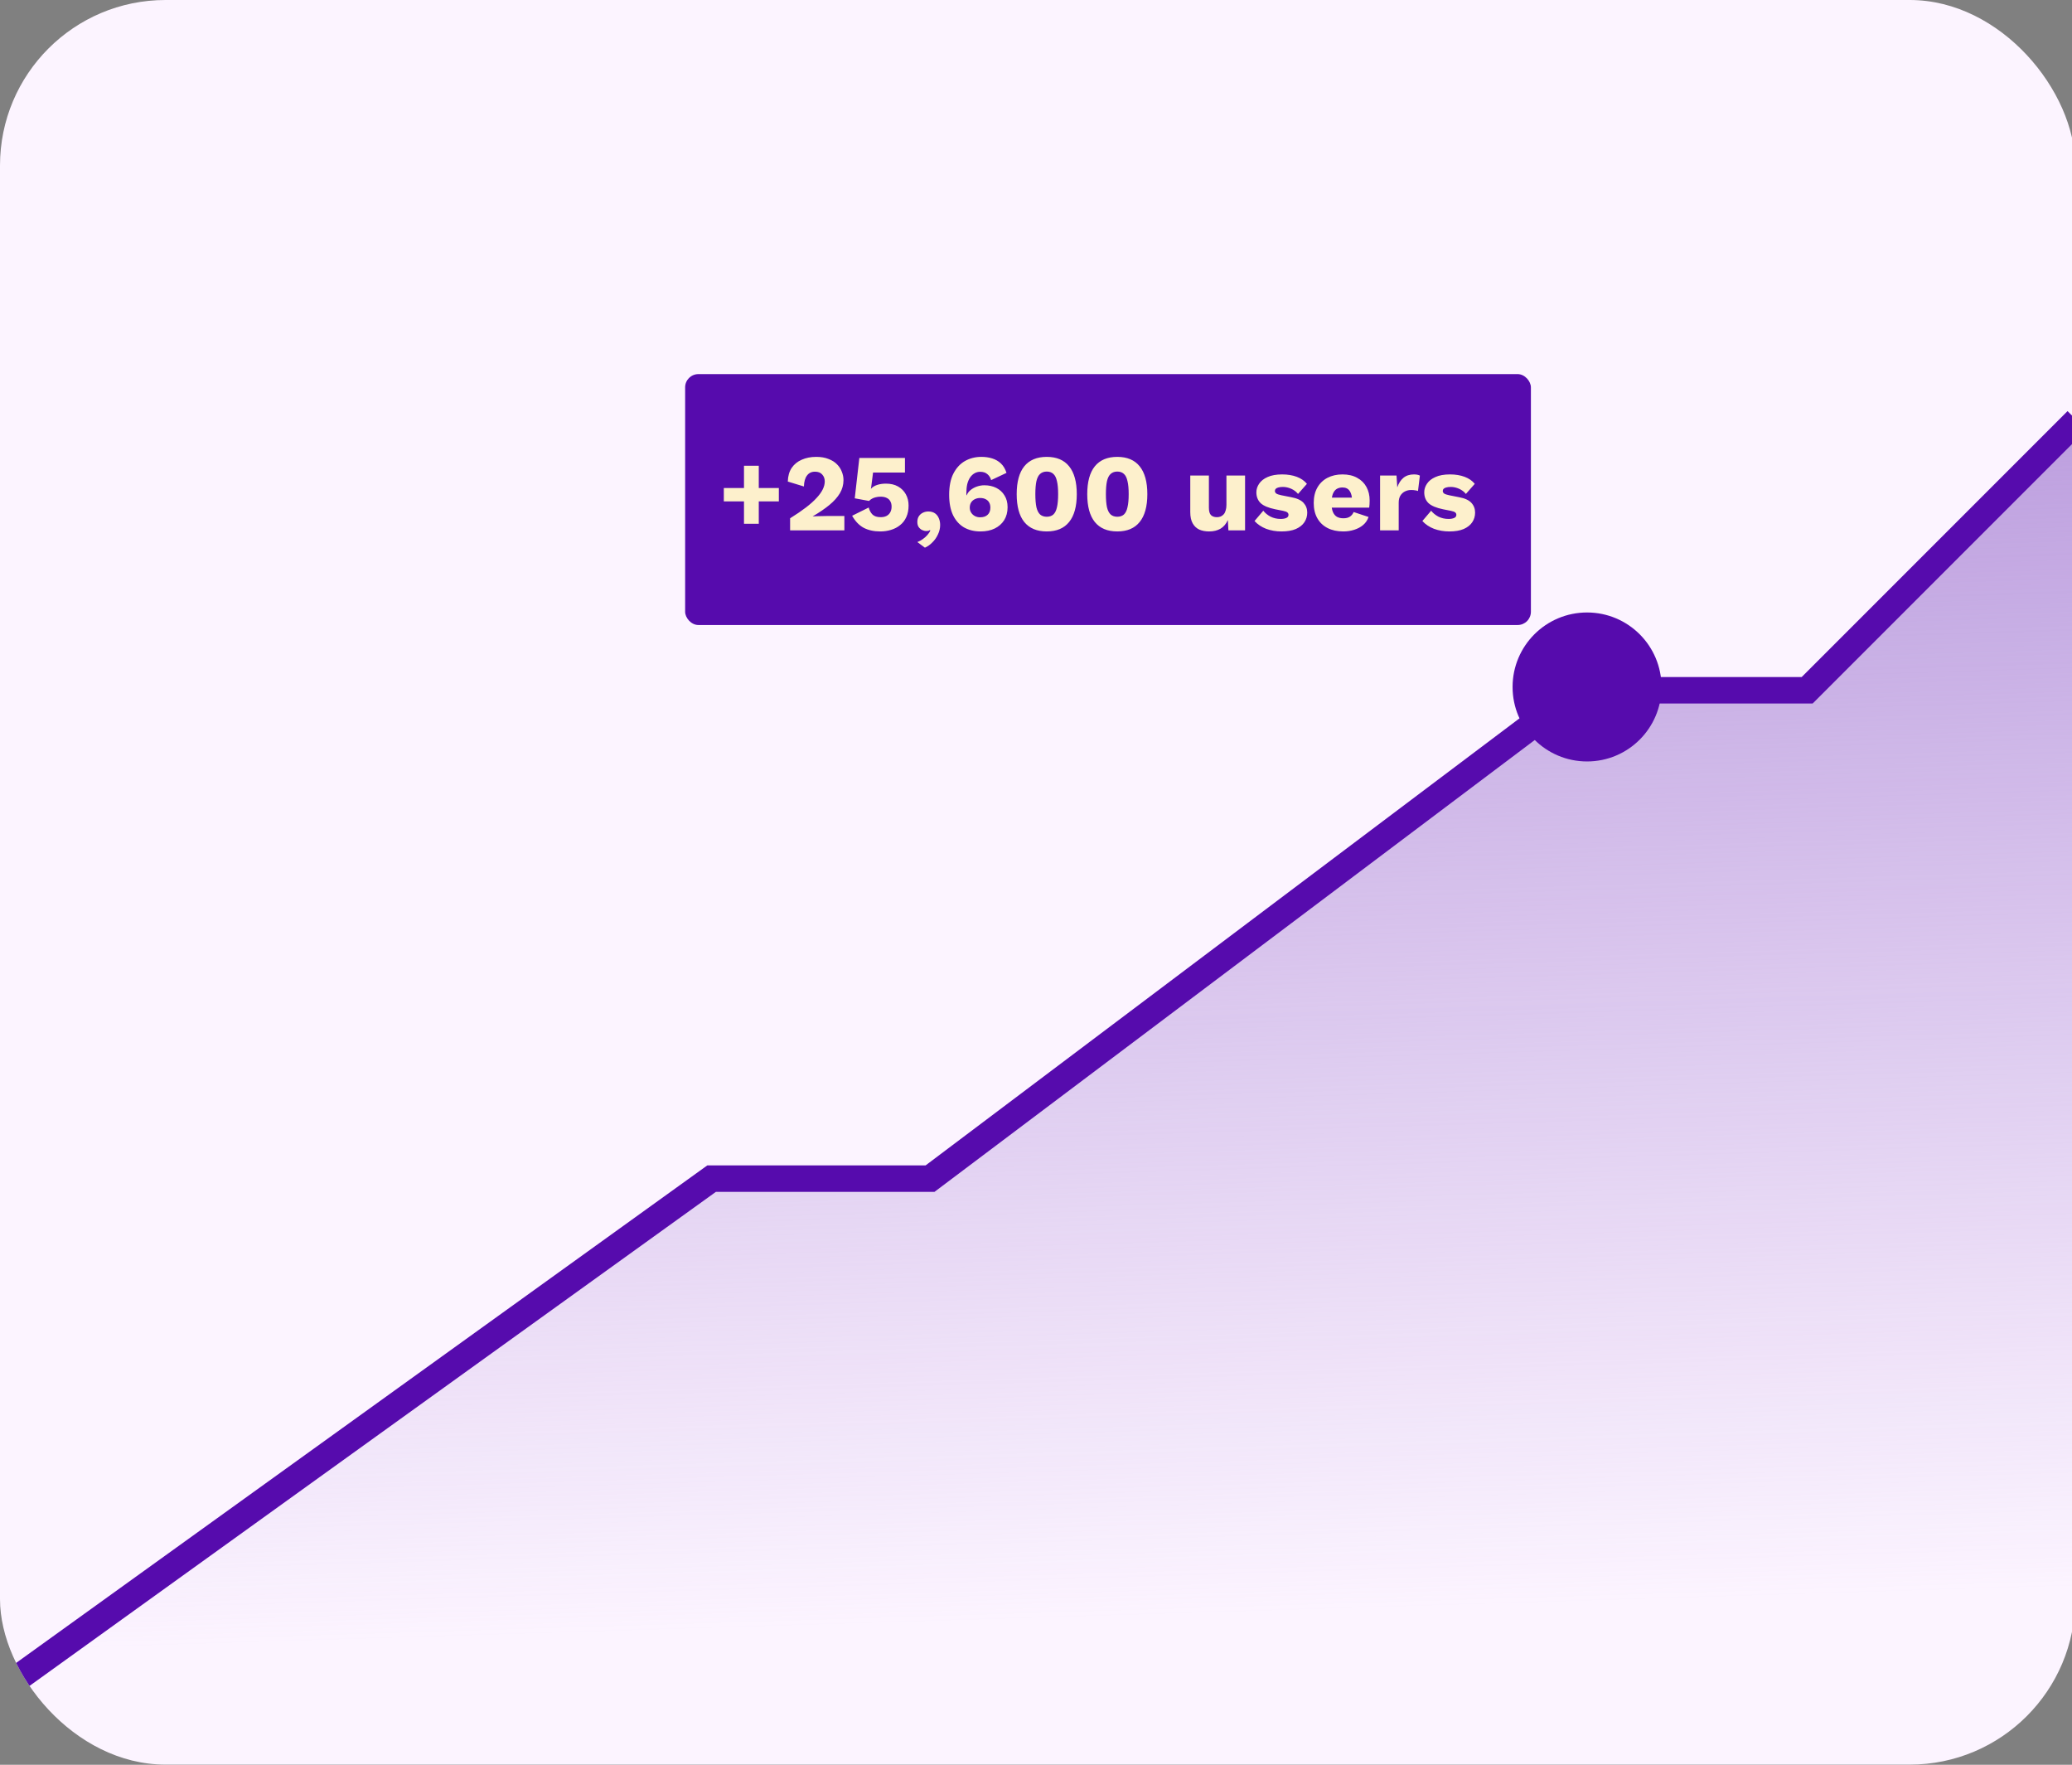 <svg width="101" height="86" viewBox="0 0 101 86" fill="none" xmlns="http://www.w3.org/2000/svg">
<rect x="0" y="0" width="101" height="86" fill="#808080" stroke="none"/>
<g clip-path="url(#clip0_412_1349)">
<rect width="101.158" height="85.993" rx="8.067" fill="#FCF4FF"/>
<path d="M34.526 57.436L3.05176e-05 82.282V104.627H101.078V20.49L87.929 33.639H76.797L45.175 57.436H34.526Z" fill="url(#paint0_linear_412_1349)"/>
<path d="M0.161 82.282L34.688 57.436H45.336L76.958 33.639H88.09L101.239 20.49" stroke="#560BAD" stroke-width="1.291"/>
<circle cx="77.361" cy="33.477" r="3.63" fill="#560BAD"/>
<rect x="33.397" y="18.231" width="41.227" height="12.227" rx="0.645" fill="#560BAD"/>
<path d="M36.987 22.697V25.524H36.266V22.697H36.987ZM37.965 23.782V24.434H35.283V23.782H37.965ZM38.514 25.845V25.257C38.817 25.068 39.075 24.892 39.289 24.728C39.502 24.564 39.675 24.409 39.807 24.263C39.943 24.117 40.042 23.978 40.106 23.846C40.17 23.714 40.203 23.586 40.203 23.461C40.203 23.326 40.162 23.214 40.08 23.125C40.001 23.032 39.884 22.986 39.727 22.986C39.559 22.986 39.429 23.048 39.337 23.173C39.244 23.294 39.194 23.472 39.187 23.707L38.402 23.467C38.409 23.203 38.471 22.982 38.589 22.804C38.71 22.626 38.874 22.492 39.08 22.403C39.287 22.311 39.522 22.264 39.786 22.264C40.017 22.264 40.217 22.298 40.384 22.366C40.555 22.43 40.694 22.517 40.801 22.628C40.908 22.735 40.986 22.856 41.036 22.991C41.09 23.123 41.116 23.258 41.116 23.397C41.116 23.625 41.057 23.839 40.94 24.038C40.822 24.234 40.651 24.425 40.427 24.61C40.206 24.792 39.937 24.975 39.62 25.16V25.166C39.681 25.162 39.752 25.159 39.834 25.155C39.916 25.152 40.001 25.15 40.09 25.15C40.179 25.146 40.26 25.145 40.331 25.145H41.159V25.845H38.514ZM42.905 25.898C42.598 25.898 42.331 25.839 42.103 25.722C41.879 25.601 41.69 25.404 41.537 25.134L42.344 24.733C42.383 24.875 42.445 24.989 42.531 25.075C42.62 25.16 42.752 25.203 42.926 25.203C43.037 25.203 43.131 25.184 43.209 25.145C43.288 25.105 43.348 25.048 43.391 24.974C43.437 24.895 43.461 24.801 43.461 24.69C43.461 24.583 43.439 24.494 43.396 24.423C43.357 24.352 43.298 24.298 43.22 24.263C43.142 24.224 43.044 24.204 42.926 24.204C42.841 24.204 42.764 24.213 42.696 24.231C42.629 24.245 42.566 24.268 42.509 24.3C42.456 24.329 42.406 24.366 42.36 24.412L41.665 24.284L41.889 22.318H44.112V23.029H42.557L42.467 23.734L42.451 23.819H42.456C42.527 23.737 42.627 23.675 42.755 23.632C42.883 23.59 43.026 23.568 43.183 23.568C43.414 23.568 43.612 23.614 43.776 23.707C43.94 23.8 44.066 23.926 44.155 24.087C44.244 24.247 44.289 24.43 44.289 24.637C44.289 24.854 44.251 25.043 44.176 25.203C44.105 25.36 44.004 25.49 43.872 25.593C43.744 25.697 43.596 25.773 43.428 25.823C43.265 25.873 43.09 25.898 42.905 25.898ZM45.251 24.925C45.382 24.925 45.491 24.956 45.577 25.016C45.662 25.077 45.724 25.157 45.764 25.257C45.806 25.353 45.828 25.462 45.828 25.583C45.828 25.743 45.792 25.896 45.721 26.042C45.653 26.192 45.562 26.322 45.448 26.432C45.338 26.546 45.217 26.632 45.085 26.689L44.716 26.416C44.816 26.377 44.907 26.327 44.989 26.267C45.074 26.206 45.147 26.14 45.208 26.069C45.272 25.998 45.32 25.925 45.352 25.85L45.325 25.834C45.308 25.848 45.284 25.859 45.256 25.866C45.227 25.873 45.19 25.877 45.144 25.877C45.08 25.877 45.014 25.86 44.946 25.828C44.882 25.796 44.827 25.748 44.78 25.684C44.738 25.62 44.716 25.538 44.716 25.438C44.716 25.324 44.741 25.23 44.791 25.155C44.841 25.08 44.907 25.023 44.989 24.984C45.071 24.945 45.158 24.925 45.251 24.925ZM47.838 22.264C48.027 22.264 48.201 22.289 48.361 22.339C48.525 22.389 48.668 22.471 48.789 22.585C48.91 22.699 49.001 22.852 49.062 23.044L48.313 23.397C48.278 23.273 48.215 23.174 48.126 23.103C48.041 23.029 47.925 22.991 47.779 22.991C47.679 22.991 47.587 23.016 47.501 23.066C47.419 23.112 47.348 23.18 47.287 23.269C47.227 23.358 47.181 23.467 47.148 23.595C47.12 23.723 47.106 23.867 47.106 24.028C47.106 24.038 47.106 24.051 47.106 24.065C47.106 24.076 47.106 24.092 47.106 24.113L47.116 24.145C47.159 24.038 47.225 23.949 47.314 23.878C47.407 23.803 47.512 23.746 47.629 23.707C47.747 23.668 47.864 23.648 47.982 23.648C48.199 23.648 48.394 23.691 48.565 23.776C48.736 23.862 48.869 23.985 48.965 24.145C49.065 24.302 49.115 24.493 49.115 24.717C49.115 24.959 49.06 25.169 48.949 25.348C48.839 25.522 48.686 25.657 48.49 25.754C48.294 25.85 48.06 25.898 47.79 25.898C47.487 25.898 47.22 25.832 46.988 25.7C46.76 25.565 46.582 25.365 46.454 25.102C46.329 24.835 46.267 24.505 46.267 24.113C46.267 23.693 46.336 23.347 46.475 23.076C46.614 22.806 46.801 22.603 47.036 22.467C47.275 22.332 47.542 22.264 47.838 22.264ZM47.774 24.268C47.681 24.268 47.596 24.288 47.517 24.327C47.442 24.363 47.382 24.416 47.336 24.487C47.293 24.558 47.271 24.642 47.271 24.738C47.271 24.831 47.294 24.913 47.341 24.984C47.387 25.055 47.448 25.111 47.523 25.15C47.597 25.189 47.681 25.209 47.774 25.209C47.934 25.209 48.057 25.168 48.142 25.086C48.231 25.004 48.276 24.888 48.276 24.738C48.276 24.639 48.256 24.555 48.217 24.487C48.178 24.416 48.121 24.363 48.046 24.327C47.975 24.288 47.884 24.268 47.774 24.268ZM51.024 25.898C50.543 25.898 50.178 25.745 49.928 25.438C49.682 25.132 49.559 24.68 49.559 24.081C49.559 23.483 49.682 23.03 49.928 22.724C50.178 22.418 50.543 22.264 51.024 22.264C51.505 22.264 51.868 22.418 52.114 22.724C52.363 23.03 52.488 23.483 52.488 24.081C52.488 24.68 52.363 25.132 52.114 25.438C51.868 25.745 51.505 25.898 51.024 25.898ZM51.024 25.182C51.156 25.182 51.262 25.146 51.344 25.075C51.426 25 51.485 24.883 51.521 24.722C51.56 24.558 51.579 24.345 51.579 24.081C51.579 23.817 51.56 23.606 51.521 23.445C51.485 23.281 51.426 23.164 51.344 23.093C51.262 23.018 51.156 22.98 51.024 22.98C50.895 22.98 50.788 23.018 50.703 23.093C50.621 23.164 50.56 23.281 50.521 23.445C50.486 23.606 50.468 23.817 50.468 24.081C50.468 24.345 50.486 24.558 50.521 24.722C50.56 24.883 50.621 25 50.703 25.075C50.788 25.146 50.895 25.182 51.024 25.182ZM54.462 25.898C53.982 25.898 53.616 25.745 53.367 25.438C53.121 25.132 52.998 24.68 52.998 24.081C52.998 23.483 53.121 23.03 53.367 22.724C53.616 22.418 53.982 22.264 54.462 22.264C54.943 22.264 55.307 22.418 55.553 22.724C55.802 23.03 55.927 23.483 55.927 24.081C55.927 24.68 55.802 25.132 55.553 25.438C55.307 25.745 54.943 25.898 54.462 25.898ZM54.462 25.182C54.594 25.182 54.701 25.146 54.783 25.075C54.865 25 54.924 24.883 54.959 24.722C54.999 24.558 55.018 24.345 55.018 24.081C55.018 23.817 54.999 23.606 54.959 23.445C54.924 23.281 54.865 23.164 54.783 23.093C54.701 23.018 54.594 22.98 54.462 22.98C54.334 22.98 54.227 23.018 54.142 23.093C54.06 23.164 53.999 23.281 53.96 23.445C53.925 23.606 53.907 23.817 53.907 24.081C53.907 24.345 53.925 24.558 53.96 24.722C53.999 24.883 54.06 25 54.142 25.075C54.227 25.146 54.334 25.182 54.462 25.182ZM58.939 25.898C58.757 25.898 58.597 25.868 58.458 25.807C58.322 25.743 58.215 25.641 58.137 25.503C58.059 25.364 58.02 25.182 58.02 24.957V23.173H58.928V24.744C58.928 24.915 58.962 25.034 59.029 25.102C59.097 25.169 59.193 25.203 59.318 25.203C59.382 25.203 59.443 25.193 59.5 25.171C59.557 25.146 59.607 25.111 59.649 25.064C59.692 25.015 59.724 24.952 59.745 24.877C59.77 24.799 59.783 24.708 59.783 24.605V23.173H60.691V25.845H59.879L59.852 25.342C59.767 25.531 59.648 25.672 59.494 25.764C59.341 25.853 59.156 25.898 58.939 25.898ZM62.466 25.898C62.199 25.898 61.95 25.855 61.718 25.77C61.49 25.681 61.301 25.554 61.152 25.39L61.579 24.888C61.668 25.002 61.786 25.098 61.932 25.177C62.081 25.251 62.247 25.289 62.429 25.289C62.539 25.289 62.63 25.273 62.701 25.241C62.773 25.209 62.808 25.159 62.808 25.091C62.808 25.041 62.79 25.002 62.755 24.974C62.719 24.941 62.648 24.915 62.541 24.893L62.167 24.819C61.832 24.751 61.593 24.651 61.451 24.519C61.312 24.384 61.242 24.208 61.242 23.99C61.242 23.844 61.287 23.705 61.376 23.573C61.465 23.438 61.602 23.329 61.788 23.247C61.973 23.162 62.21 23.119 62.498 23.119C62.769 23.119 63.008 23.159 63.214 23.237C63.421 23.315 63.585 23.429 63.706 23.579L63.273 24.07C63.188 23.964 63.077 23.88 62.942 23.819C62.806 23.759 62.671 23.729 62.536 23.729C62.45 23.729 62.377 23.737 62.316 23.755C62.26 23.769 62.217 23.791 62.188 23.819C62.16 23.848 62.145 23.883 62.145 23.926C62.145 23.973 62.167 24.013 62.21 24.049C62.256 24.081 62.34 24.11 62.461 24.135L62.947 24.231C63.221 24.281 63.419 24.372 63.54 24.503C63.661 24.635 63.722 24.794 63.722 24.979C63.722 25.153 63.675 25.31 63.583 25.449C63.49 25.588 63.351 25.698 63.166 25.78C62.981 25.859 62.748 25.898 62.466 25.898ZM65.481 25.898C65.186 25.898 64.929 25.843 64.712 25.732C64.498 25.622 64.332 25.463 64.215 25.257C64.097 25.05 64.038 24.801 64.038 24.509C64.038 24.216 64.097 23.967 64.215 23.761C64.332 23.554 64.496 23.395 64.707 23.285C64.92 23.174 65.164 23.119 65.439 23.119C65.72 23.119 65.959 23.174 66.155 23.285C66.354 23.392 66.505 23.541 66.609 23.734C66.712 23.923 66.764 24.14 66.764 24.386C66.764 24.45 66.762 24.514 66.758 24.578C66.755 24.642 66.749 24.696 66.742 24.738H64.626V24.252H66.342L65.909 24.418C65.909 24.204 65.87 24.04 65.791 23.926C65.716 23.812 65.599 23.755 65.439 23.755C65.325 23.755 65.227 23.782 65.145 23.835C65.066 23.889 65.006 23.973 64.963 24.087C64.924 24.201 64.904 24.346 64.904 24.525C64.904 24.699 64.927 24.842 64.974 24.952C65.02 25.059 65.086 25.137 65.171 25.187C65.257 25.233 65.36 25.257 65.481 25.257C65.617 25.257 65.724 25.23 65.802 25.177C65.884 25.123 65.944 25.048 65.984 24.952L66.71 25.193C66.66 25.346 66.573 25.476 66.448 25.583C66.327 25.686 66.181 25.764 66.01 25.818C65.843 25.871 65.666 25.898 65.481 25.898ZM67.272 25.845V23.173H68.073L68.111 23.75C68.178 23.55 68.278 23.395 68.41 23.285C68.545 23.174 68.716 23.119 68.923 23.119C68.991 23.119 69.048 23.125 69.094 23.135C69.144 23.146 69.183 23.16 69.212 23.178L69.121 23.926C69.085 23.912 69.039 23.901 68.982 23.894C68.928 23.883 68.862 23.878 68.784 23.878C68.677 23.878 68.578 23.901 68.485 23.948C68.392 23.994 68.317 24.063 68.26 24.156C68.207 24.245 68.18 24.359 68.18 24.498V25.845H67.272ZM70.648 25.898C70.381 25.898 70.132 25.855 69.9 25.77C69.672 25.681 69.483 25.554 69.334 25.39L69.761 24.888C69.85 25.002 69.968 25.098 70.114 25.177C70.264 25.251 70.429 25.289 70.611 25.289C70.721 25.289 70.812 25.273 70.883 25.241C70.955 25.209 70.99 25.159 70.99 25.091C70.99 25.041 70.972 25.002 70.937 24.974C70.901 24.941 70.83 24.915 70.723 24.893L70.349 24.819C70.014 24.751 69.775 24.651 69.633 24.519C69.494 24.384 69.425 24.208 69.425 23.99C69.425 23.844 69.469 23.705 69.558 23.573C69.647 23.438 69.784 23.329 69.97 23.247C70.155 23.162 70.392 23.119 70.68 23.119C70.951 23.119 71.19 23.159 71.396 23.237C71.603 23.315 71.767 23.429 71.888 23.579L71.455 24.07C71.37 23.964 71.259 23.88 71.124 23.819C70.989 23.759 70.853 23.729 70.718 23.729C70.632 23.729 70.559 23.737 70.499 23.755C70.442 23.769 70.399 23.791 70.371 23.819C70.342 23.848 70.328 23.883 70.328 23.926C70.328 23.973 70.349 24.013 70.392 24.049C70.438 24.081 70.522 24.11 70.643 24.135L71.129 24.231C71.403 24.281 71.601 24.372 71.722 24.503C71.844 24.635 71.904 24.794 71.904 24.979C71.904 25.153 71.858 25.31 71.765 25.449C71.672 25.588 71.534 25.698 71.348 25.78C71.163 25.859 70.93 25.898 70.648 25.898Z" fill="#FDF0CC"/>
</g>
<defs>
<linearGradient id="paint0_linear_412_1349" x1="50.539" y1="20.49" x2="52.354" y2="78.894" gradientUnits="userSpaceOnUse">
<stop stop-color="#BB9DDE"/>
<stop offset="1" stop-color="#BB9DDE" stop-opacity="0"/>
</linearGradient>
<clipPath id="clip0_412_1349">
<rect width="101.158" height="85.993" rx="8.067" fill="white"/>
</clipPath>
</defs>
</svg>
